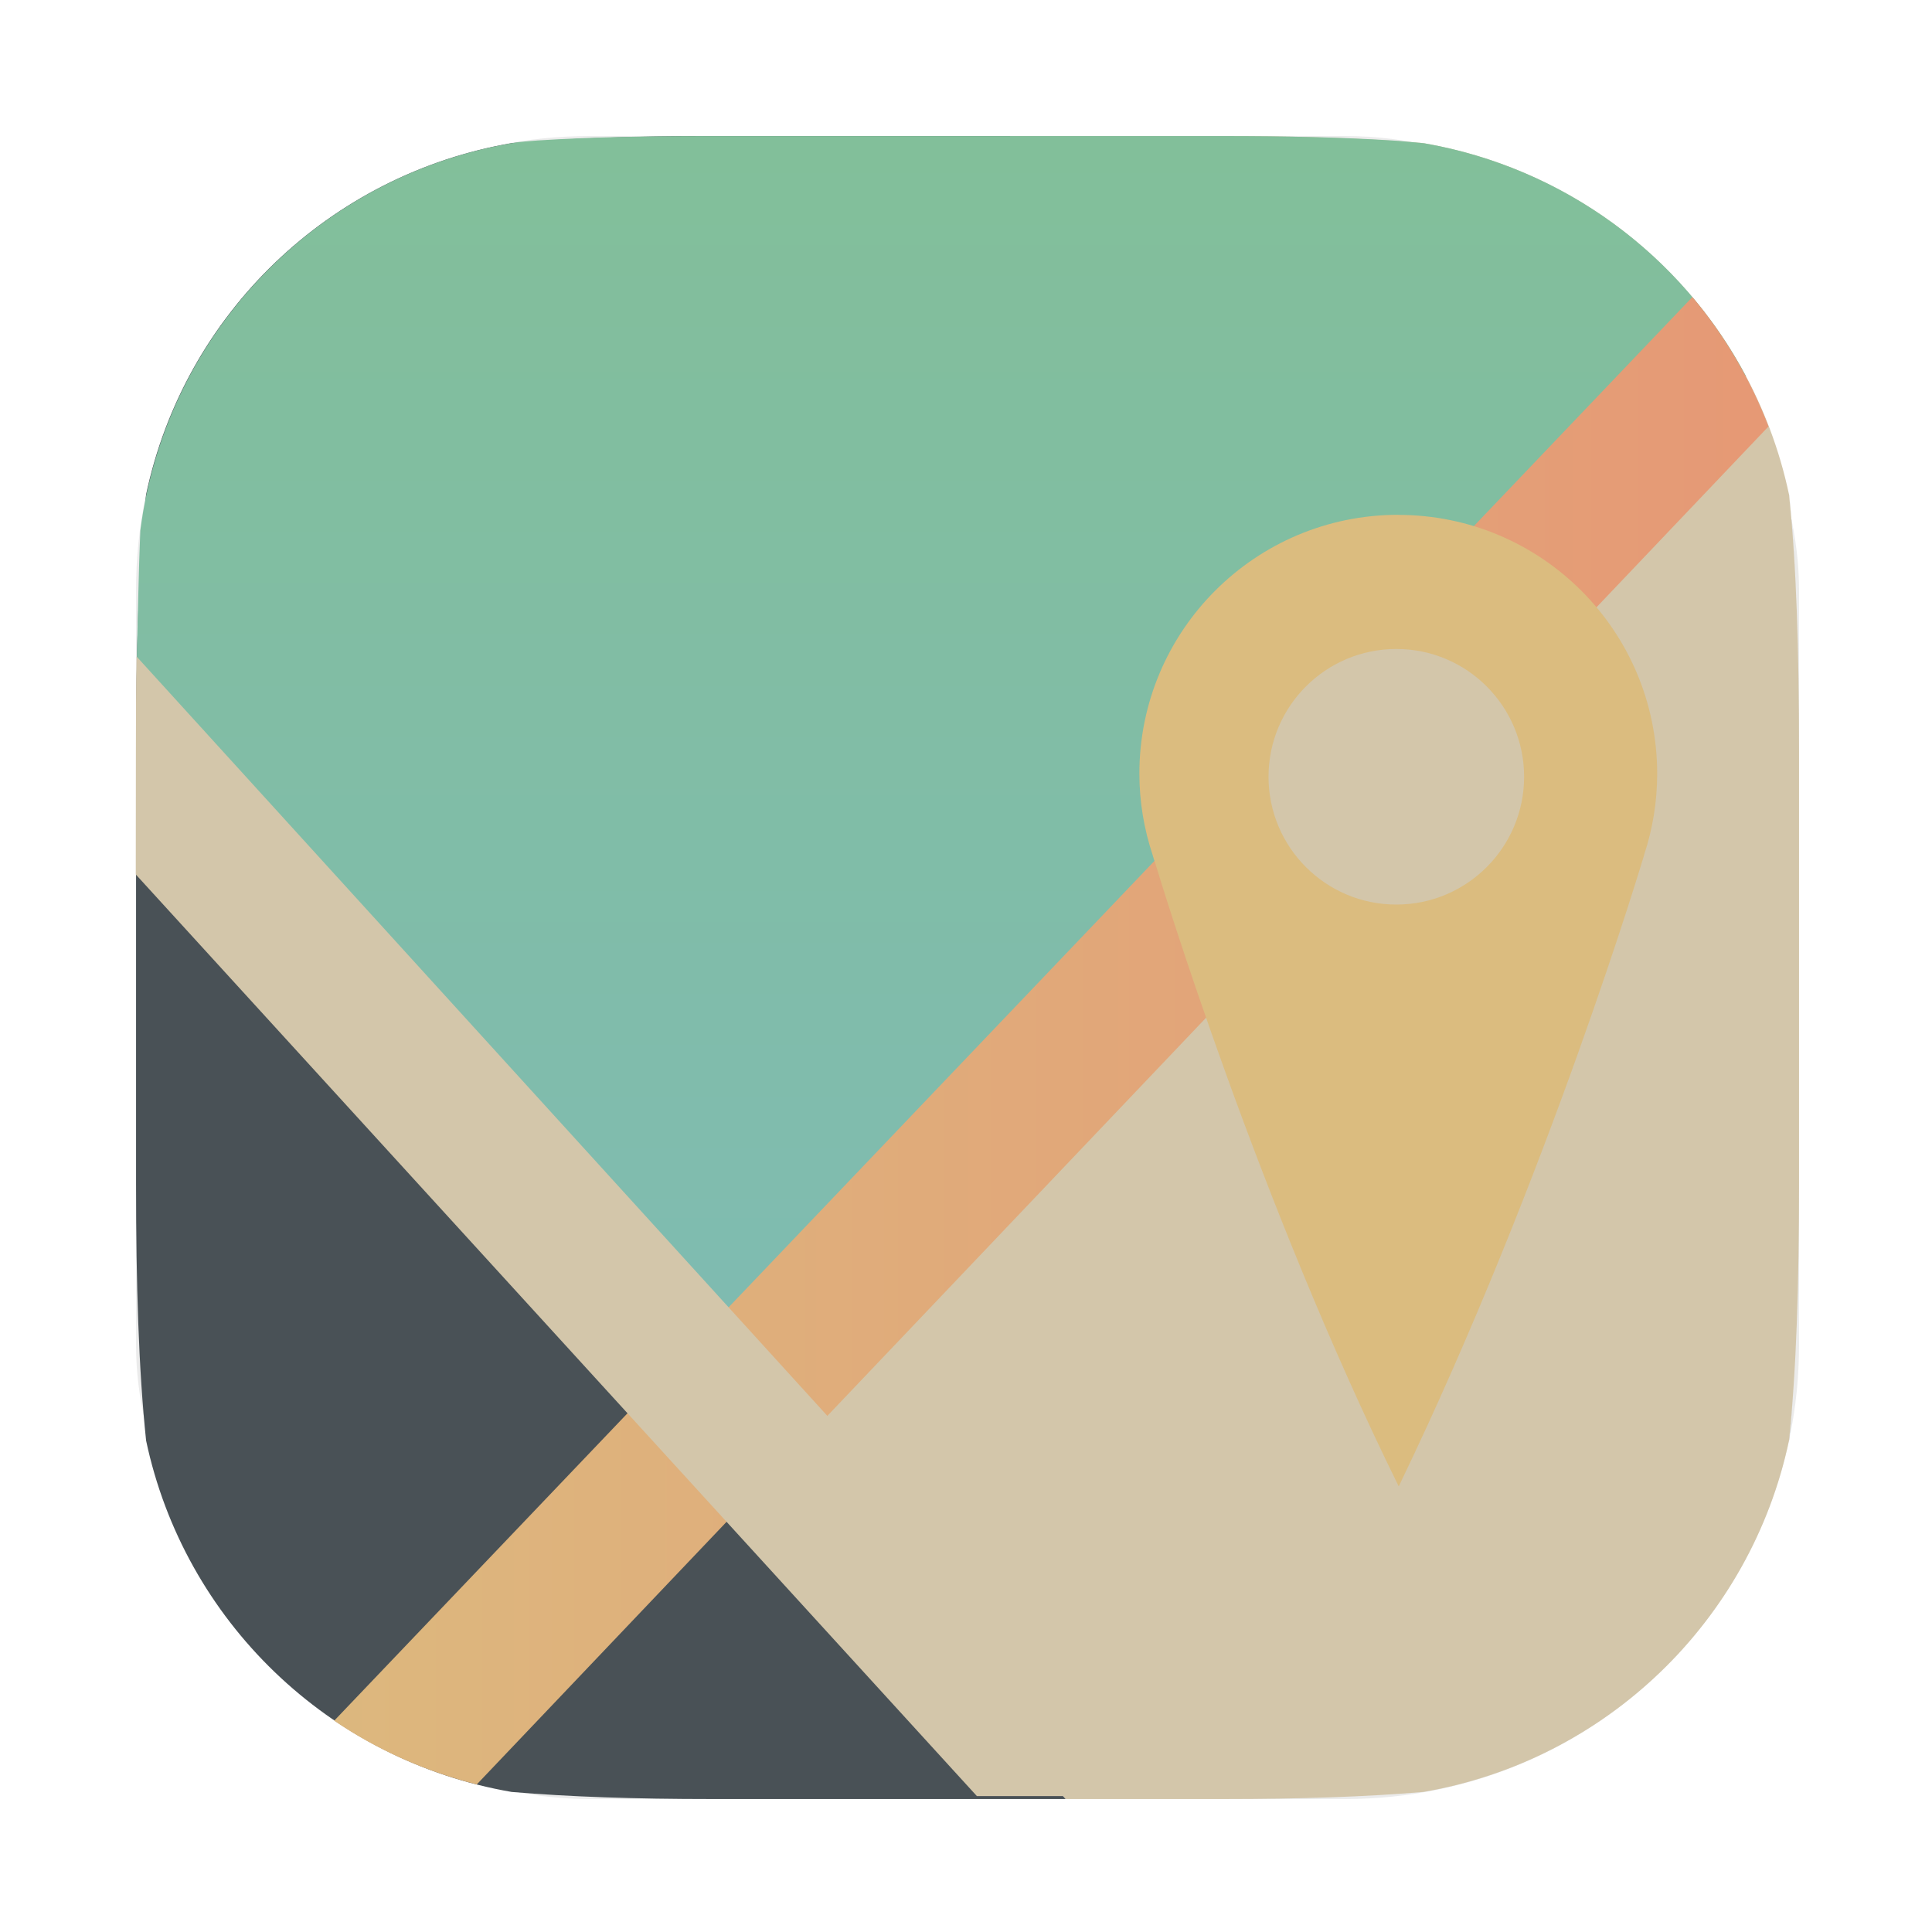 <?xml version="1.0" encoding="UTF-8" standalone="no"?>
<svg
   xmlns:dc="http://purl.org/dc/elements/1.1/"
   xmlns:cc="http://creativecommons.org/ns#"
   xmlns:rdf="http://www.w3.org/1999/02/22-rdf-syntax-ns#"
   xmlns:svg="http://www.w3.org/2000/svg"
   xmlns="http://www.w3.org/2000/svg"
   xmlns:sodipodi="http://sodipodi.sourceforge.net/DTD/sodipodi-0.dtd"
   xmlns:inkscape="http://www.inkscape.org/namespaces/inkscape"
   width="64"
   height="64"
   version="1.1"
   viewBox="0 0 16.933 16.933"
   id="svg74"
   sodipodi:docname="gnome-maps.svg"
   inkscape:version="1.0.1 (3bc2e813f5, 2020-09-07)">
  <sodipodi:namedview
     pagecolor="#d3c6aa"
     bordercolor="#4f5b58"
     borderopacity="1"
     objecttolerance="10"
     gridtolerance="10"
     guidetolerance="10"
     inkscape:pageopacity="0"
     inkscape:pageshadow="2"
     inkscape:window-width="1920"
     inkscape:window-height="935"
     id="namedview76"
     showgrid="false"
     inkscape:zoom="3.0273438"
     inkscape:cx="-7.222451"
     inkscape:cy="11.569826"
     inkscape:window-x="0"
     inkscape:window-y="38"
     inkscape:window-maximized="1"
     inkscape:current-layer="svg74" />
  <defs
     id="defs40">
    <filter
       id="filter2761"
       x="-.024"
       y="-.024"
       width="1.048"
       height="1.048"
       color-interpolation-filters="sRGB">
      <feGaussianBlur
         stdDeviation="0.146"
         id="feGaussianBlur2" />
    </filter>
    <filter
       id="filter924"
       x="-.06"
       y="-.06"
       width="1.12"
       height="1.12"
       color-interpolation-filters="sRGB">
      <feGaussianBlur
         stdDeviation="0.208"
         id="feGaussianBlur5" />
    </filter>
    <clipPath
       id="clipPath10">
      <path
         d="m188.97 44c72.649 0 83.031 10.357 83.031 82.938v58.125c0 72.581-10.383 82.938-83.031 82.938h-73.938c-72.649 0-83.031-10.357-83.031-82.938v-58.125c0-72.581 10.383-82.938 83.031-82.938z"
         fill="#7fbbb3"
         id="path8" />
    </clipPath>
    <linearGradient
       id="linearGradient1572"
       x1="1.191"
       x2="15.743"
       y1="8.326"
       y2="8.326"
       gradientTransform="matrix(3.78,0,0,3.78,66.249,-1076.24)"
       gradientUnits="userSpaceOnUse">
      <stop
         stop-color="#495156"
         offset="0"
         id="stop12" />
      <stop
         stop-color="#495156"
         offset="1"
         id="stop14" />
    </linearGradient>
    <linearGradient
       id="linearGradient1580"
       x1="145.42"
       x2="145.42"
       y1="217.84"
       y2="-9.666"
       gradientTransform="matrix(0.23,0,0,0.246,-1.233,-6.304)"
       gradientUnits="userSpaceOnUse">
      <stop
         stop-color="#7fbbb3"
         offset="0"
         id="stop17" />
      <stop
         stop-color="#83c092"
         offset="1"
         id="stop19" />
    </linearGradient>
    <linearGradient
       id="linearGradient1604"
       x1="12.236"
       x2="12.236"
       y1="4.362"
       y2="12.894"
       gradientTransform="matrix(0.469,0,0,0.469,-1.599,-4.463)"
       gradientUnits="userSpaceOnUse">
      <stop
         stop-color="#e69875"
         offset="0"
         id="stop22" />
      <stop
         stop-color="#dbbc7f"
         offset="1"
         id="stop24" />
    </linearGradient>
    <filter
       id="filter1613"
       x="-.086"
       y="-.046"
       width="1.173"
       height="1.092"
       color-interpolation-filters="sRGB">
      <feGaussianBlur
         stdDeviation="0.163"
         id="feGaussianBlur27" />
    </filter>
    <linearGradient
       id="linearGradient1717"
       x1="6.747"
       x2="20.671"
       y1="15.436"
       y2="1.612"
       gradientTransform="matrix(3.78,0,0,3.78,-0.003,0.531)"
       gradientUnits="userSpaceOnUse">
      <stop
         stop-color="#d3c6aa"
         offset="0"
         id="stop30" />
      <stop
         stop-color="#d3c6aa"
         offset="1"
         id="stop32" />
    </linearGradient>
    <linearGradient
       id="linearGradient1836"
       x1="1.191"
       x2="15.743"
       y1="8.326"
       y2="8.326"
       gradientTransform="matrix(3.78,0,0,3.78,-0.011,0.531)"
       gradientUnits="userSpaceOnUse">
      <stop
         stop-color="#dbbc7f"
         offset="0"
         id="stop35" />
      <stop
         stop-color="#e69875"
         offset="1"
         id="stop37" />
    </linearGradient>
    <filter
       id="filter2761-36"
       x="-.024"
       y="-.024"
       width="1.048"
       height="1.048"
       color-interpolation-filters="sRGB">
      <feGaussianBlur
         stdDeviation="0.146"
         id="feGaussianBlur4" />
    </filter>
    <linearGradient
       id="linearGradient4673"
       x1="1.438"
       x2="15.644"
       y1="15.601"
       y2="1.108"
       gradientTransform="matrix(3.78 0 0 3.78 -.003 .531)"
       gradientUnits="userSpaceOnUse">
      <stop
         stop-color="#e67e80"
         offset="0"
         id="stop7" />
      <stop
         stop-color="#e67e80"
         offset="1"
         id="stop9" />
    </linearGradient>
    <filter
       color-interpolation-filters="sRGB"
       height="1.048"
       width="1.048"
       y="-.024"
       x="-.024"
       id="filter2761-6753">
      <feGaussianBlur
         id="feGaussianBlur4-5"
         stdDeviation="0.146" />
    </filter>
    <linearGradient
       gradientUnits="userSpaceOnUse"
       gradientTransform="translate(23.199,0.14)"
       y2="1.108"
       y1="15.601"
       x2="15.644"
       x1="1.438"
       id="linearGradient4673-6">
      <stop
         id="stop7-2"
         offset="0"
         stop-color="#e67e80" />
      <stop
         id="stop9-9"
         offset="1"
         stop-color="#e67e80" />
    </linearGradient>
    <filter
       color-interpolation-filters="sRGB"
       height="1.168"
       width="1.168"
       y="-.084"
       x="-.084"
       id="filter909">
      <feGaussianBlur
         id="feGaussianBlur12"
         stdDeviation="0.278" />
    </filter>
    <filter
       color-interpolation-filters="sRGB"
       height="1.048"
       width="1.048"
       y="-.024"
       x="-.024"
       id="filter2761-675">
      <feGaussianBlur
         id="feGaussianBlur4-3"
         stdDeviation="0.146" />
    </filter>
    <linearGradient
       gradientUnits="userSpaceOnUse"
       gradientTransform="translate(31.146,0.14)"
       y2="1.108"
       y1="14.536"
       x2="15.644"
       x1="2.249"
       id="linearGradient4673-562">
      <stop
         id="stop7-9"
         offset="0"
         stop-color="#e67e80" />
      <stop
         id="stop9-1"
         offset=".477"
         stop-color="#e67e80" />
      <stop
         id="stop11"
         offset="1"
         stop-color="#e67e80" />
    </linearGradient>
    <linearGradient
       gradientUnits="userSpaceOnUse"
       gradientTransform="matrix(0.327,0,0,0.327,0.631,0.954)"
       y2="4"
       y1="44"
       x2="0"
       id="linearGradient890">
      <stop
         id="stop4"
         offset="0"
         stop-color="#dbbc7f" />
      <stop
         id="stop6"
         offset="1"
         stop-color="#a7c080" />
    </linearGradient>
    <filter
       color-interpolation-filters="sRGB"
       height="1.048"
       width="1.048"
       y="-.024"
       x="-.024"
       id="filter2761-67">
      <feGaussianBlur
         id="feGaussianBlur9"
         stdDeviation="0.146" />
    </filter>
    <linearGradient
       gradientUnits="userSpaceOnUse"
       gradientTransform="matrix(3.78,0,0,3.78,66.444,0.531)"
       y2="1.108"
       y1="15.601"
       x2="15.644"
       x1="1.438"
       id="linearGradient4673-5">
      <stop
         id="stop12-7"
         offset="0"
         stop-color="#e67e80" />
      <stop
         id="stop14-5"
         offset="1"
         stop-color="#e67e80" />
    </linearGradient>
    <linearGradient
       gradientTransform="scale(0.265)"
       gradientUnits="userSpaceOnUse"
       y2="9.67"
       y1="54.592"
       x2="34.134"
       x1="34.134"
       id="linearGradient915">
      <stop
         id="stop17-3"
         offset="0"
         stop-color="#dbbc7f" />
      <stop
         id="stop19-5"
         offset="1"
         stop-color="#a7c080" />
    </linearGradient>
    <filter
       inkscape:collect="always"
       style="color-interpolation-filters:sRGB"
       id="filter1057"
       x="-0.027"
       width="1.054"
       y="-0.027"
       height="1.054">
      <feGaussianBlur
         inkscape:collect="always"
         stdDeviation="0.619"
         id="feGaussianBlur1059" />
    </filter>
    <linearGradient
       id="linearGradient890-3"
       x2="0"
       y1="44"
       y2="4"
       gradientTransform="matrix(1.235,0,0,1.235,3.142,3.605)"
       gradientUnits="userSpaceOnUse">
      <stop
         stop-color="#dbbc7f"
         offset="0"
         id="stop861" />
      <stop
         stop-color="#a7c080"
         offset="1"
         id="stop863" />
    </linearGradient>
    <filter
       id="filter2761-6"
       x="-.024"
       y="-.024"
       width="1.048"
       height="1.048"
       color-interpolation-filters="sRGB">
      <feGaussianBlur
         stdDeviation="0.146"
         id="feGaussianBlur866" />
    </filter>
    <filter
       id="filter2761-3"
       x="-.024"
       y="-.024"
       width="1.048"
       height="1.048"
       color-interpolation-filters="sRGB">
      <feGaussianBlur
         stdDeviation="0.146"
         id="feGaussianBlur935" />
    </filter>
    <filter
       id="filter909-2"
       x="-.084"
       y="-.084"
       width="1.168"
       height="1.168"
       color-interpolation-filters="sRGB">
      <feGaussianBlur
         stdDeviation="0.278"
         id="feGaussianBlur943" />
    </filter>
  </defs>
  <rect
     style="opacity:0.3;fill:#1e2326;fill-opacity:1;stroke-width:2.744;stroke-linecap:round;filter:url(#filter1057)"
     id="rect1114"
     width="55"
     height="55"
     x="4.5"
     y="4.5"
     ry="15"
     transform="scale(0.265)" />
  <path
     d="M 11.198,11.399 A 4.154,4.154 0 0 1 8.418,12.466 4.154,4.154 0 0 1 4.265,8.312 4.154,4.154 0 0 1 8.418,4.159 4.154,4.154 0 0 1 11.198,5.226"
     id="path46"
     style="fill:#495156;filter:url(#filter924)"
     transform="matrix(1.318,0,0,1.318,-2.63,-2.499)" />
  <circle
     cx="8.419"
     cy="8.327"
     r="4.154"
     opacity="0.2"
     id="circle48"
     style="fill:#495156;filter:url(#filter924)"
     transform="matrix(1.318,0,0,1.318,-2.63,-2.499)" />
  <path
     id="path54"
     style="fill:url(#linearGradient1572);stroke-width:3.78"
     d="M 23.529 4.5 C 21.013 4.5 18.858 4.57 16.953 4.73 C 10.895 5.76 6.097 10.383 4.832 16.355 C 4.585 18.709 4.5 21.516 4.5 24.863 L 4.5 39.135 C 4.5 42.482 4.585 45.291 4.832 47.645 C 6.095 53.607 10.879 58.225 16.922 59.266 C 18.834 59.428 21 59.5 23.529 59.5 L 35.248 59.5 L 23.592 46.355 L 33.418 4.5 L 23.529 4.5 z M 59.17 16.359 C 59.17 16.361 59.17 16.363 59.17 16.365 C 59.286 17.478 59.364 18.702 59.416 20.027 C 59.364 18.704 59.288 17.483 59.172 16.371 C 59.172 16.37 59.172 16.368 59.172 16.367 C 59.171 16.365 59.17 16.362 59.17 16.359 z M 59.5 39.135 C 59.5 41.647 59.452 43.855 59.324 45.795 C 59.452 43.854 59.5 41.647 59.5 39.135 z M 59.324 45.795 C 59.282 46.442 59.23 47.058 59.168 47.646 C 59.169 47.642 59.171 47.637 59.172 47.633 C 59.172 47.632 59.172 47.63 59.172 47.629 C 59.233 47.046 59.282 46.435 59.324 45.795 z M 58.891 48.748 C 58.785 49.11 58.665 49.465 58.533 49.814 C 58.665 49.465 58.785 49.11 58.891 48.748 z M 57.918 51.203 C 57.813 51.414 57.71 51.625 57.596 51.83 C 57.71 51.625 57.813 51.414 57.918 51.203 z M 56.381 53.668 C 55.934 54.246 55.445 54.791 54.92 55.297 C 55.446 54.791 55.934 54.246 56.381 53.668 z "
     transform="scale(0.265)" />
  <path
     d="m 12.255,4.512 c -1.253,0 -2.269,1.016 -2.269,2.269 0,0.249 0.042,0.488 0.116,0.712 0.007,0.023 0.013,0.046 0.022,0.069 0.058,0.191 0.905,2.971 2.134,5.463 3.38e-4,0 8.46e-4,-2.32e-4 0.001,-5.71e-4 5.08e-4,-2.33e-4 9.32e-4,-7.62e-4 0.001,-0.001 5.08e-4,-5.08e-4 9.52e-4,-9.73e-4 0.001,-0.001 5.08e-4,-3.38e-4 9.52e-4,-6.56e-4 0.001,-6.56e-4 1.313,-2.722 2.148,-5.528 2.148,-5.528 h -6.56e-4 c 0.074,-0.224 0.115,-0.463 0.115,-0.712 6e-6,-1.253 -1.016,-2.269 -2.269,-2.269 z"
     color="#1e2326"
     fill="#e69875"
     filter="url(#filter1613)"
     id="path56" />
  <path
     id="path58"
     style="fill:url(#linearGradient1717);stroke-width:3.78"
     d="M 33.418 4.5 L 23.592 46.355 L 35.248 59.5 L 40.473 59.5 C 43.001 59.5 45.164 59.428 47.076 59.266 C 53.119 58.226 57.904 53.608 59.168 47.646 C 59.415 45.292 59.5 42.484 59.5 39.135 L 59.5 24.863 C 59.5 21.522 59.416 18.716 59.17 16.365 C 59.17 16.363 59.17 16.361 59.17 16.359 C 57.906 10.385 53.106 5.761 47.047 4.73 C 45.142 4.57 42.989 4.5 40.473 4.5 L 33.418 4.5 z "
     transform="scale(0.265)" />
  <path
     id="path60"
     style="fill:url(#linearGradient1580);stroke-width:3.78"
     d="M 23.408 4.5 C 21.32 4.5 19.455 4.54 17.791 4.645 C 17.56 4.659 17.362 4.684 17.139 4.701 C 10.597 5.73 5.495 10.945 4.641 17.545 C 4.584 18.883 4.563 20.331 4.525 21.76 L 27.299 46.803 L 57.74 12.432 C 55.613 8.439 51.732 5.547 47.113 4.74 C 46.751 4.709 46.415 4.669 46.031 4.645 C 44.367 4.54 42.501 4.5 40.412 4.5 L 23.408 4.5 z "
     transform="scale(0.265)" />
  <path
     id="path62"
     style="fill:url(#linearGradient1836);stroke-width:3.78"
     d="M 55.973 9.824 L 11.053 56.91 C 12.467 57.872 14.06 58.583 15.768 59.018 L 58.49 14.105 C 57.887 12.534 57.038 11.087 55.973 9.824 z "
     transform="scale(0.265)" />
  <path
     d="m 12.255,4.512 c -1.253,0 -2.269,1.016 -2.269,2.269 0,0.249 0.042,0.488 0.116,0.712 0.007,0.023 0.013,0.046 0.022,0.069 0.058,0.191 0.905,2.971 2.134,5.463 3.38e-4,0 8.46e-4,-2.32e-4 0.001,-5.71e-4 5.08e-4,-2.33e-4 9.32e-4,-7.62e-4 0.001,-0.001 5.08e-4,-5.08e-4 9.52e-4,-9.73e-4 0.001,-0.001 5.08e-4,-3.38e-4 9.52e-4,-6.56e-4 0.001,-6.56e-4 1.313,-2.722 2.148,-5.528 2.148,-5.528 h -6.56e-4 c 0.074,-0.224 0.115,-0.463 0.115,-0.712 6e-6,-1.253 -1.016,-2.269 -2.269,-2.269 z"
     color="#1e2326"
     fill="url(#linearGradient1604)"
     id="path66"
     style="fill:url(#linearGradient1604)" />
  <circle
     cx="12.238"
     cy="6.808"
     r="1.12"
     color="#1e2326"
     fill="#d3c6aa"
     id="circle68" />
  <path
     d="m 1.19,7.664 7.372,8.078 H 10.283 L 1.197,5.754 c -0.005,0.277 -0.006,0.512 -0.006,0.824 z"
     enable-background="new"
     fill="#d3c6aa"
     id="path72" />
  <circle
     cx="-282.313"
     cy="-335.406"
     r="0"
     fill="#495156"
     id="circle18"
     style="stroke-width:0.265" />
  <circle
     cx="8.602"
     cy="-0.578"
     r="0"
     fill="#495156"
     fill-rule="evenodd"
     id="circle20"
     style="stroke-width:0.265" />
  <circle
     id="circle21"
     stroke-width="0.265"
     fill="#495156"
     r="0"
     cy="-335.4"
     cx="-300.414" />
  <circle
     id="circle23"
     stroke-width="0.265"
     fill-rule="evenodd"
     fill="#495156"
     r="0"
     cy="-0.577"
     cx="-9.505" />
  <g
     id="g30"
     fill="#495156"
     transform="matrix(0.265,0,0,0.265,5.776,1.5063651e-7)">
    <circle
       id="circle24"
       r="0"
       cy="-1241.6"
       cx="-1248.7" />
    <circle
       id="circle26"
       r="0"
       cy="-1301.8"
       cx="-1140.3" />
    <circle
       id="circle28"
       r="0"
       cy="-1246"
       cx="-1158.1" />
  </g>
  <circle
     id="circle36"
     fill="#495156"
     r="0"
     cy="-335.406"
     cx="-300.42"
     style="stroke-width:0.265" />
  <circle
     id="circle38"
     fill-rule="evenodd"
     fill="#495156"
     r="0"
     cy="-0.578"
     cx="-9.505"
     style="stroke-width:0.265" />
</svg>

